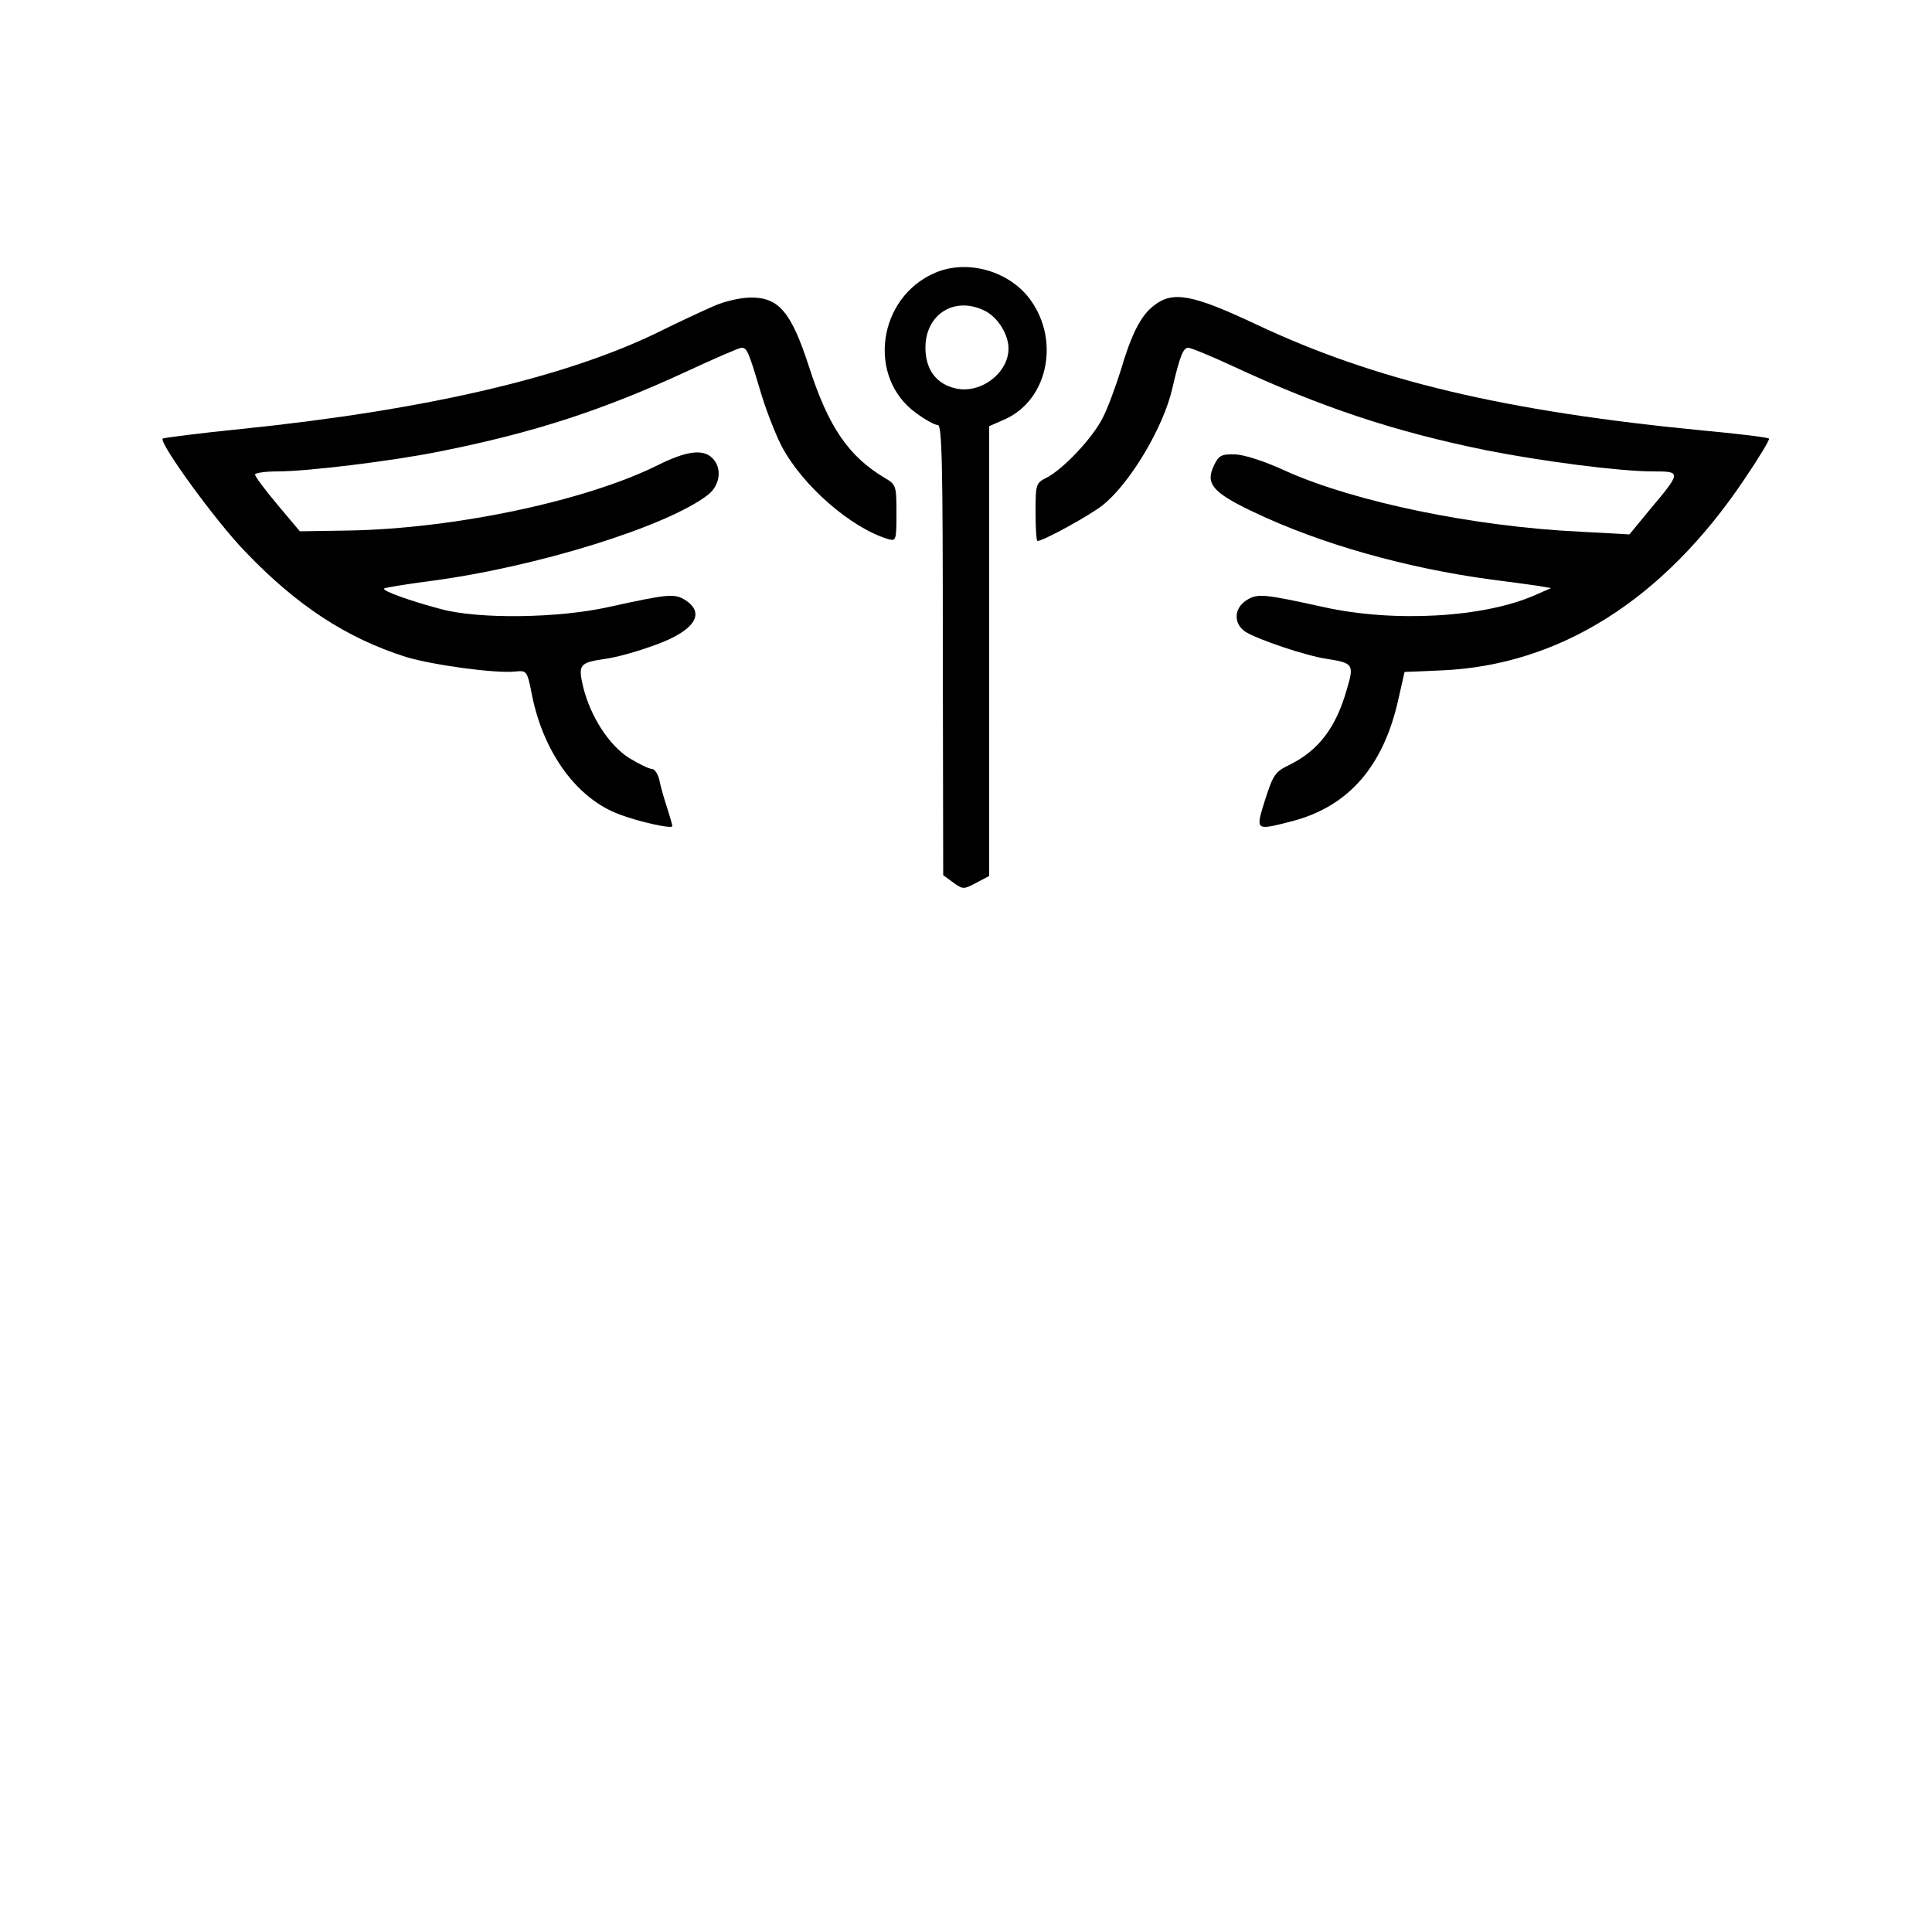 <?xml version="1.0" standalone="no"?>
<!DOCTYPE svg PUBLIC "-//W3C//DTD SVG 20010904//EN"
 "http://www.w3.org/TR/2001/REC-SVG-20010904/DTD/svg10.dtd">
<svg version="1.0" xmlns="http://www.w3.org/2000/svg"
 width="500pt" height="500pt" viewBox="0 0 500 500"
 preserveAspectRatio="xMidYMid meet">
<g transform="translate(0,500) scale(0.1,-0.1)"
fill="#000000" stroke="none">
<path d="M2420 4294 c-149 -64 -177 -271 -49 -363 23 -17 48 -31 56 -31 11 0
13 -100 13 -582 l1 -583 26 -19 c25 -18 27 -18 59 -1 l34 18 0 582 0 582 41
18 c115 52 144 214 58 319 -57 68 -160 94 -239 60z m130 -99 c33 -17 60 -61
60 -97 0 -62 -69 -116 -133 -104 -52 10 -82 48 -82 106 0 88 77 135 155 95z"/>
<path d="M1845 4207 c-27 -12 -90 -41 -138 -65 -240 -118 -604 -203 -1081
-252 -110 -11 -202 -23 -205 -25 -10 -11 138 -215 214 -293 133 -139 261 -223
415 -272 69 -21 230 -43 282 -38 32 3 32 3 45 -62 30 -149 117 -268 227 -308
50 -19 136 -38 136 -30 0 3 -6 24 -14 49 -8 24 -17 56 -20 72 -4 15 -12 27
-19 27 -7 0 -34 13 -60 29 -52 34 -99 107 -118 184 -13 57 -10 62 58 72 24 3
76 17 115 31 111 37 147 84 93 120 -29 19 -45 17 -200 -17 -130 -29 -337 -32
-435 -5 -79 21 -152 47 -146 53 2 2 55 11 117 19 277 36 617 142 722 224 31
25 36 69 11 94 -24 25 -68 19 -142 -18 -185 -92 -524 -164 -799 -169 l-127 -2
-58 69 c-32 38 -58 73 -58 78 0 4 26 8 58 8 79 0 297 27 417 51 247 49 427
108 647 210 69 32 131 59 137 59 14 0 18 -9 47 -106 14 -49 40 -116 57 -149
54 -102 179 -211 275 -240 21 -6 22 -4 22 67 0 71 -1 74 -30 91 -94 56 -146
132 -196 287 -46 142 -78 180 -150 180 -28 0 -70 -10 -99 -23z"/>
<path d="M2986 4209 c-34 -26 -58 -74 -86 -169 -13 -41 -33 -96 -46 -121 -26
-52 -101 -132 -145 -155 -28 -14 -29 -17 -29 -89 0 -41 2 -75 5 -75 15 0 135
66 168 92 71 56 158 202 181 303 19 82 28 105 41 105 7 0 58 -21 112 -46 232
-108 422 -171 658 -219 146 -29 347 -55 433 -55 74 0 74 -1 -10 -101 l-51 -62
-128 7 c-274 13 -582 77 -759 156 -56 26 -111 44 -135 44 -34 1 -41 -3 -53
-28 -23 -47 -5 -70 100 -120 173 -83 396 -146 618 -176 47 -6 100 -13 119 -16
l35 -6 -41 -18 c-131 -58 -364 -72 -548 -31 -155 34 -171 36 -200 17 -32 -21
-33 -60 -2 -81 32 -20 156 -62 210 -70 70 -11 72 -14 52 -81 -28 -98 -73 -156
-147 -193 -38 -18 -43 -26 -64 -91 -25 -81 -27 -80 71 -55 144 38 234 140 273
311 l17 75 95 4 c306 13 575 183 784 494 38 56 67 104 64 106 -3 3 -75 12
-162 20 -521 50 -857 130 -1166 276 -164 77 -215 87 -264 48z"/>
</g>
</svg>
